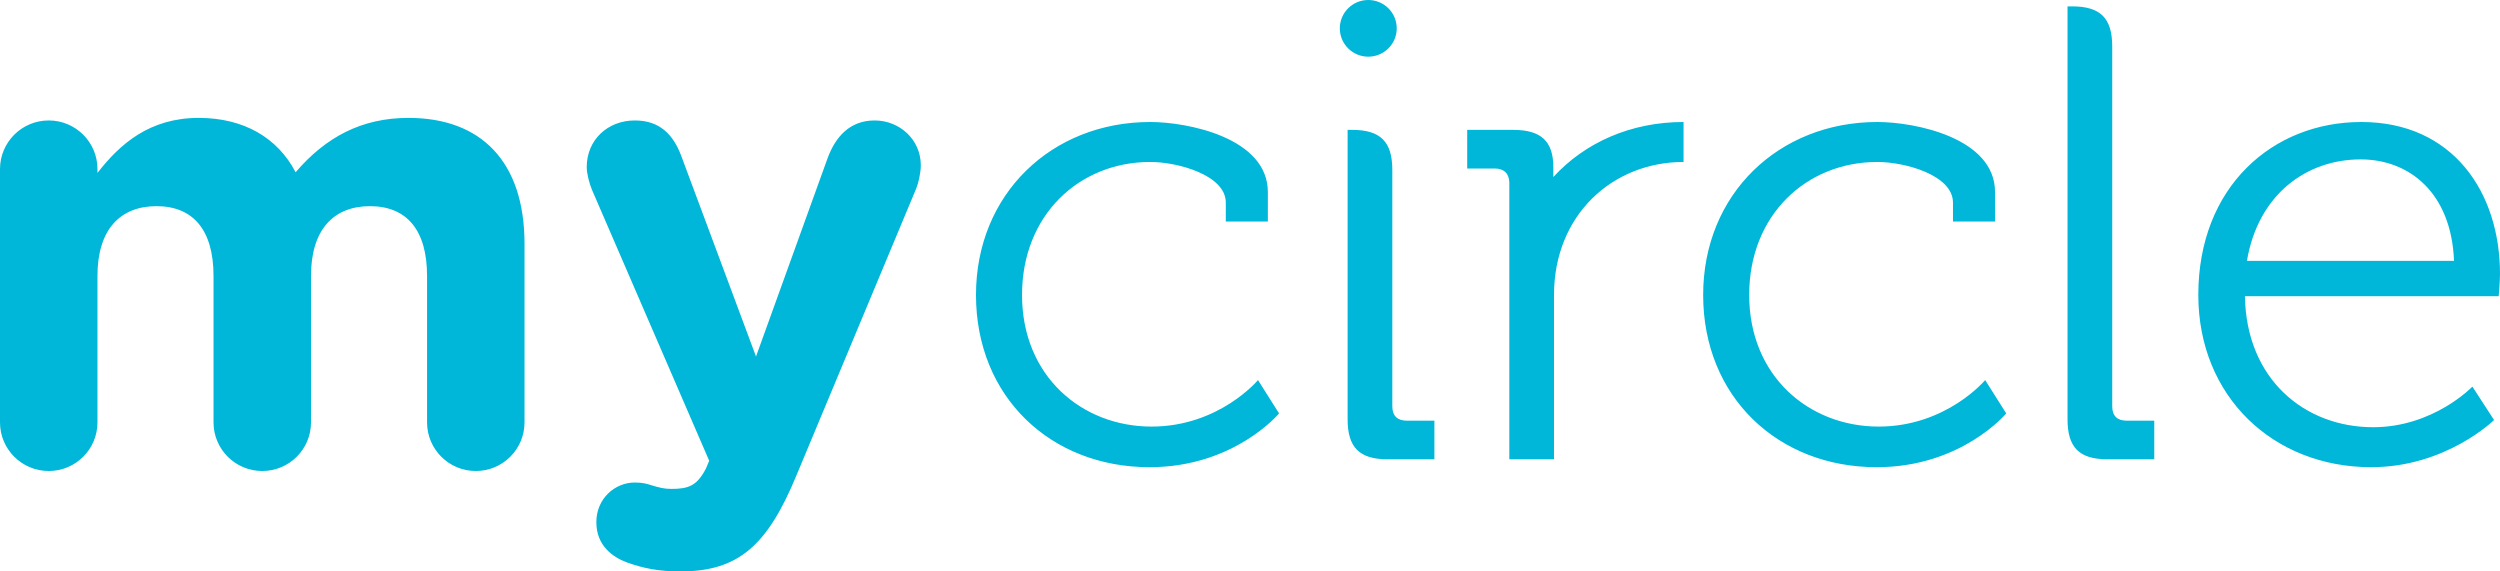 <?xml version="1.0" encoding="UTF-8" standalone="no"?>
<svg width="210px" height="48px" viewBox="0 0 210 48" version="1.1" xmlns="http://www.w3.org/2000/svg" xmlns:xlink="http://www.w3.org/1999/xlink" xmlns:sketch="http://www.bohemiancoding.com/sketch/ns">
    <!-- Generator: Sketch 3.3.2 (12043) - http://www.bohemiancoding.com/sketch -->
    <title>mycircle</title>
    <desc>Created with Sketch.</desc>
    <defs></defs>
    <g id="Page-1" stroke="none" stroke-width="1" fill="none" fill-rule="evenodd" sketch:type="MSPage">
        <g id="mycircle" sketch:type="MSArtboardGroup" fill="#00B7D9">
            <path d="M107.441,34.728 L105.672,31.926 C105.672,31.926 102.414,35.833 96.729,35.833 C90.874,35.833 85.851,31.597 85.851,24.775 C85.851,18.061 90.654,13.605 96.618,13.605 C98.936,13.605 102.968,14.709 102.968,17.021 L102.968,18.611 L106.5,18.611 L106.5,16.137 C106.5,11.573 99.763,10.248 96.618,10.248 C88.334,10.248 81.983,16.304 81.983,24.775 C81.983,33.354 88.28,39.244 96.561,39.244 C103.685,39.244 107.441,34.728 107.441,34.728 Z M116.954,34.124 L116.954,14.267 C116.954,11.902 115.959,10.91 113.587,10.91 L113.2,10.91 L113.2,15.367 L113.2,35.224 C113.2,37.595 114.195,38.581 116.568,38.581 L120.489,38.581 L120.489,35.337 L118.171,35.337 C117.398,35.337 116.954,34.949 116.954,34.124 Z M157.641,39.244 C164.765,39.244 168.523,34.728 168.523,34.728 L166.755,31.926 C166.755,31.926 163.494,35.833 157.809,35.833 C151.956,35.833 146.932,31.597 146.932,24.775 C146.932,18.061 151.734,13.605 157.7,13.605 C160.016,13.605 164.05,14.709 164.05,17.021 L164.05,18.611 L167.583,18.611 L167.583,16.137 C167.583,11.573 160.843,10.248 157.7,10.248 C149.414,10.248 143.065,16.304 143.065,24.775 C143.065,33.354 149.36,39.244 157.641,39.244 Z M130.537,38.581 L130.537,24.775 C130.537,18.061 135.454,13.605 141.419,13.605 L141.419,10.248 C136.998,10.248 133.128,11.974 130.48,14.871 L130.48,14.046 C130.48,11.848 129.433,10.91 127.113,10.91 L123.245,10.91 L123.245,14.154 L125.566,14.154 C126.339,14.154 126.783,14.596 126.783,15.367 L126.783,38.581 L130.537,38.581 Z M177.037,38.581 L180.958,38.581 L180.958,35.337 L178.638,35.337 C177.864,35.337 177.426,34.949 177.426,34.124 L177.426,3.892 C177.426,1.522 176.431,0.535 174.056,0.535 L173.672,0.535 L173.672,35.224 C173.672,37.595 174.662,38.581 177.037,38.581 Z M210,23.013 C210,16.137 206.024,10.248 198.349,10.248 C190.895,10.248 184.658,15.695 184.658,24.775 C184.658,33.3 190.949,39.244 199.182,39.244 C205.473,39.244 209.502,35.282 209.502,35.282 L207.68,32.475 C207.68,32.475 204.423,35.886 199.344,35.886 C193.6,35.886 188.688,31.872 188.574,24.883 L209.892,24.883 C209.892,24.883 210,23.671 210,23.013 Z M188.742,21.913 C189.678,16.358 193.713,13.389 198.295,13.389 C202.379,13.389 205.916,16.191 206.138,21.913 L188.742,21.913 Z M114.934,4.761 C116.255,4.761 117.326,3.696 117.326,2.38 C117.326,1.065 116.255,0 114.934,0 C113.614,0 112.545,1.065 112.545,2.38 C112.545,3.696 113.614,4.761 114.934,4.761 Z M0,35.48 C0,37.737 1.831,39.564 4.094,39.564 C6.356,39.564 8.187,37.737 8.187,35.48 L8.187,23.175 C8.187,19.306 10.072,17.318 13.143,17.318 C16.213,17.318 17.936,19.306 17.936,23.175 L17.936,35.48 C17.936,37.737 19.768,39.564 22.03,39.564 C24.292,39.564 26.124,37.737 26.124,35.48 L26.124,23.175 C26.124,19.306 28.009,17.318 31.079,17.318 C34.149,17.318 35.873,19.306 35.873,23.175 L35.873,35.48 C35.873,37.737 37.704,39.564 39.967,39.564 C42.229,39.564 44.06,37.737 44.06,35.48 L44.06,20.488 C44.06,13.557 40.397,9.903 34.311,9.903 C30.379,9.903 27.363,11.515 24.831,14.47 C23.323,11.569 20.468,9.903 16.698,9.903 C12.55,9.903 10.072,12.106 8.187,14.524 L8.187,14.202 C8.187,11.945 6.356,10.118 4.094,10.118 C1.831,10.118 0,11.945 0,14.202 L0,35.48 Z M57.149,48 C62.051,48 64.474,45.797 66.898,39.94 L76.971,15.814 C77.132,15.438 77.348,14.524 77.348,13.879 C77.348,11.73 75.57,10.118 73.47,10.118 C71.369,10.118 70.184,11.515 69.538,13.234 L63.505,29.946 L57.257,13.181 C56.556,11.246 55.372,10.118 53.325,10.118 C51.062,10.118 49.285,11.73 49.285,14.04 C49.285,14.578 49.5,15.384 49.716,15.921 L59.573,38.704 L59.304,39.349 C58.549,40.8 57.849,41.068 56.395,41.068 C55.802,41.068 55.372,40.961 54.671,40.746 C54.348,40.639 53.971,40.531 53.325,40.531 C51.655,40.531 50.093,41.874 50.093,43.863 C50.093,45.851 51.493,46.818 52.678,47.248 C54.025,47.731 55.318,48 57.149,48 L57.149,48 Z" id="mycircle-mark" sketch:type="MSShapeGroup"></path>
        </g>
    </g>
</svg>
